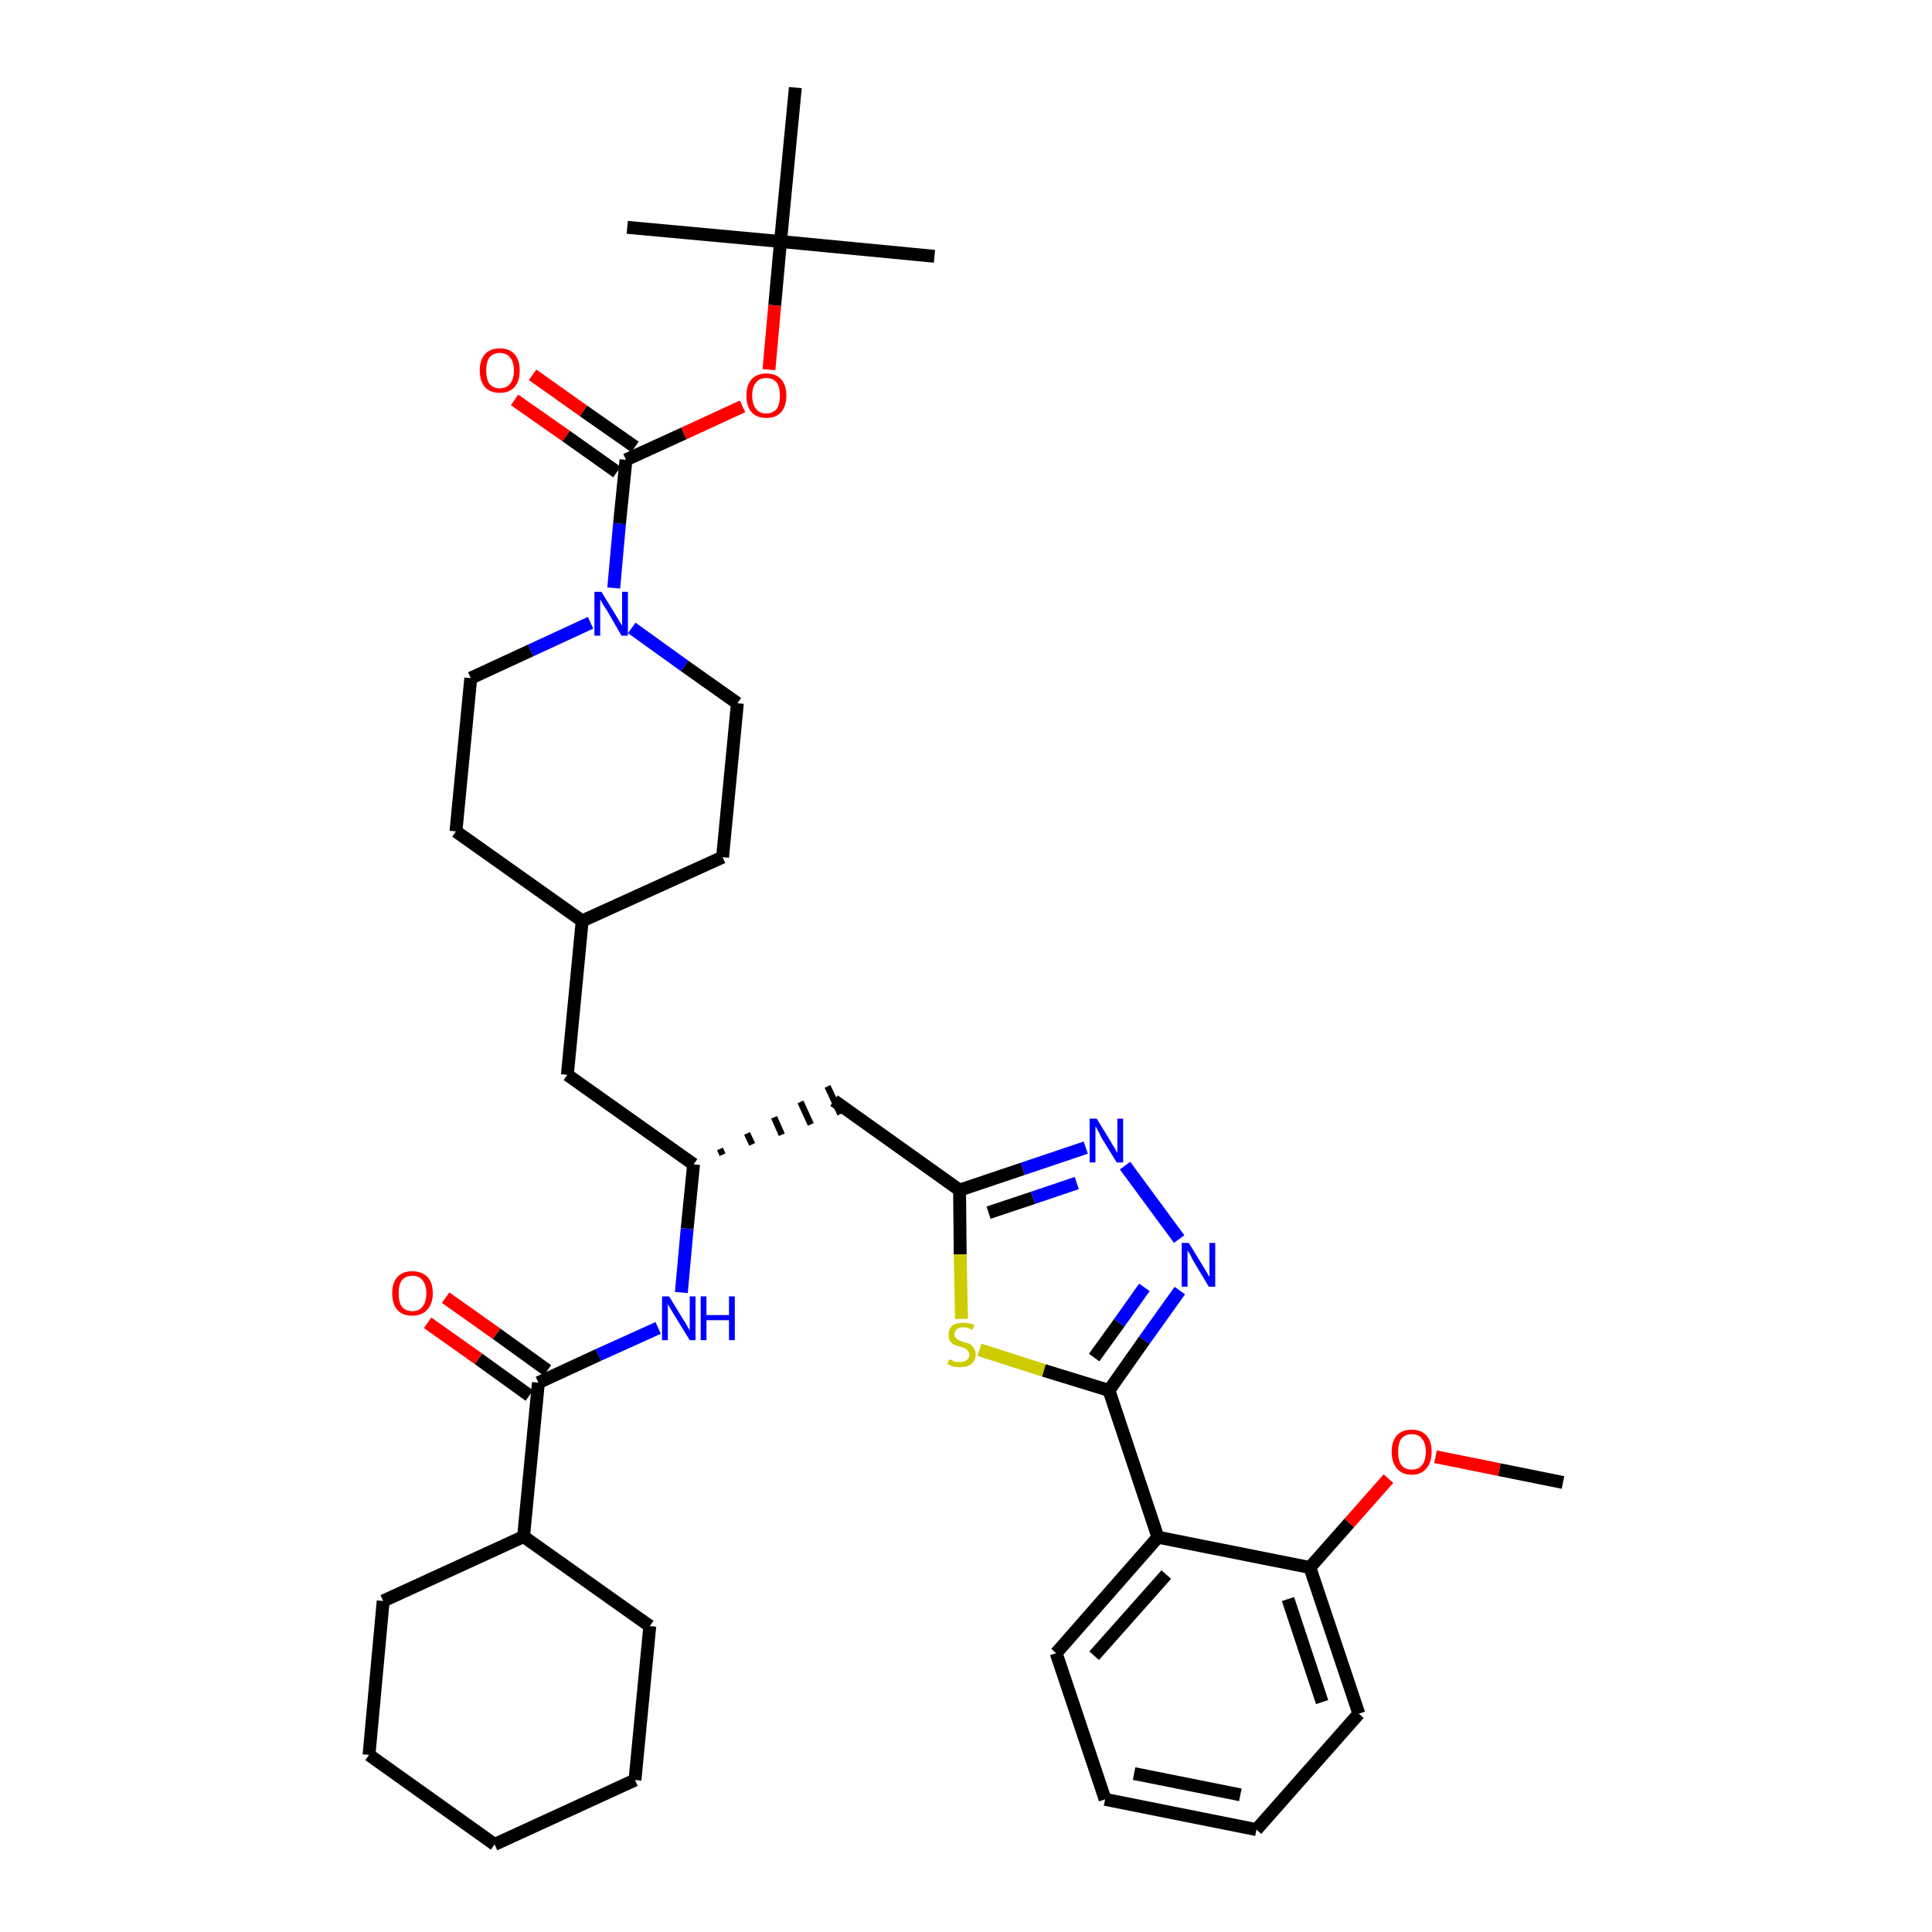 <?xml version='1.0' encoding='iso-8859-1'?>
<svg version='1.1' baseProfile='full'
              xmlns='http://www.w3.org/2000/svg'
                      xmlns:rdkit='http://www.rdkit.org/xml'
                      xmlns:xlink='http://www.w3.org/1999/xlink'
                  xml:space='preserve'
width='300px' height='300px' viewBox='0 0 300 300'>
<!-- END OF HEADER -->
<path class='bond-0 atom-0 atom-1' d='M 242.7,230.2 L 232.8,228.2' style='fill:none;fill-rule:evenodd;stroke:#000000;stroke-width:2.0px;stroke-linecap:butt;stroke-linejoin:miter;stroke-opacity:1' />
<path class='bond-0 atom-0 atom-1' d='M 232.8,228.2 L 222.9,226.2' style='fill:none;fill-rule:evenodd;stroke:#FF0000;stroke-width:2.0px;stroke-linecap:butt;stroke-linejoin:miter;stroke-opacity:1' />
<path class='bond-1 atom-1 atom-2' d='M 215.6,229.6 L 209.5,236.5' style='fill:none;fill-rule:evenodd;stroke:#FF0000;stroke-width:2.0px;stroke-linecap:butt;stroke-linejoin:miter;stroke-opacity:1' />
<path class='bond-1 atom-1 atom-2' d='M 209.5,236.5 L 203.4,243.4' style='fill:none;fill-rule:evenodd;stroke:#000000;stroke-width:2.0px;stroke-linecap:butt;stroke-linejoin:miter;stroke-opacity:1' />
<path class='bond-2 atom-2 atom-3' d='M 203.4,243.4 L 211.0,266.1' style='fill:none;fill-rule:evenodd;stroke:#000000;stroke-width:2.0px;stroke-linecap:butt;stroke-linejoin:miter;stroke-opacity:1' />
<path class='bond-2 atom-2 atom-3' d='M 200.0,248.3 L 205.3,264.3' style='fill:none;fill-rule:evenodd;stroke:#000000;stroke-width:2.0px;stroke-linecap:butt;stroke-linejoin:miter;stroke-opacity:1' />
<path class='bond-37 atom-7 atom-2' d='M 179.8,238.7 L 203.4,243.4' style='fill:none;fill-rule:evenodd;stroke:#000000;stroke-width:2.0px;stroke-linecap:butt;stroke-linejoin:miter;stroke-opacity:1' />
<path class='bond-3 atom-3 atom-4' d='M 211.0,266.1 L 195.1,284.1' style='fill:none;fill-rule:evenodd;stroke:#000000;stroke-width:2.0px;stroke-linecap:butt;stroke-linejoin:miter;stroke-opacity:1' />
<path class='bond-4 atom-4 atom-5' d='M 195.1,284.1 L 171.6,279.4' style='fill:none;fill-rule:evenodd;stroke:#000000;stroke-width:2.0px;stroke-linecap:butt;stroke-linejoin:miter;stroke-opacity:1' />
<path class='bond-4 atom-4 atom-5' d='M 192.6,278.7 L 176.1,275.4' style='fill:none;fill-rule:evenodd;stroke:#000000;stroke-width:2.0px;stroke-linecap:butt;stroke-linejoin:miter;stroke-opacity:1' />
<path class='bond-5 atom-5 atom-6' d='M 171.6,279.4 L 164.0,256.7' style='fill:none;fill-rule:evenodd;stroke:#000000;stroke-width:2.0px;stroke-linecap:butt;stroke-linejoin:miter;stroke-opacity:1' />
<path class='bond-6 atom-6 atom-7' d='M 164.0,256.7 L 179.8,238.7' style='fill:none;fill-rule:evenodd;stroke:#000000;stroke-width:2.0px;stroke-linecap:butt;stroke-linejoin:miter;stroke-opacity:1' />
<path class='bond-6 atom-6 atom-7' d='M 169.9,257.1 L 181.1,244.5' style='fill:none;fill-rule:evenodd;stroke:#000000;stroke-width:2.0px;stroke-linecap:butt;stroke-linejoin:miter;stroke-opacity:1' />
<path class='bond-7 atom-7 atom-8' d='M 179.8,238.7 L 172.2,215.9' style='fill:none;fill-rule:evenodd;stroke:#000000;stroke-width:2.0px;stroke-linecap:butt;stroke-linejoin:miter;stroke-opacity:1' />
<path class='bond-8 atom-8 atom-9' d='M 172.2,215.9 L 177.7,208.1' style='fill:none;fill-rule:evenodd;stroke:#000000;stroke-width:2.0px;stroke-linecap:butt;stroke-linejoin:miter;stroke-opacity:1' />
<path class='bond-8 atom-8 atom-9' d='M 177.7,208.1 L 183.2,200.4' style='fill:none;fill-rule:evenodd;stroke:#0000FF;stroke-width:2.0px;stroke-linecap:butt;stroke-linejoin:miter;stroke-opacity:1' />
<path class='bond-8 atom-8 atom-9' d='M 169.9,210.8 L 173.8,205.4' style='fill:none;fill-rule:evenodd;stroke:#000000;stroke-width:2.0px;stroke-linecap:butt;stroke-linejoin:miter;stroke-opacity:1' />
<path class='bond-8 atom-8 atom-9' d='M 173.8,205.4 L 177.7,199.9' style='fill:none;fill-rule:evenodd;stroke:#0000FF;stroke-width:2.0px;stroke-linecap:butt;stroke-linejoin:miter;stroke-opacity:1' />
<path class='bond-38 atom-37 atom-8' d='M 152.1,209.6 L 162.1,212.8' style='fill:none;fill-rule:evenodd;stroke:#CCCC00;stroke-width:2.0px;stroke-linecap:butt;stroke-linejoin:miter;stroke-opacity:1' />
<path class='bond-38 atom-37 atom-8' d='M 162.1,212.8 L 172.2,215.9' style='fill:none;fill-rule:evenodd;stroke:#000000;stroke-width:2.0px;stroke-linecap:butt;stroke-linejoin:miter;stroke-opacity:1' />
<path class='bond-9 atom-9 atom-10' d='M 183.1,192.4 L 174.7,181.0' style='fill:none;fill-rule:evenodd;stroke:#0000FF;stroke-width:2.0px;stroke-linecap:butt;stroke-linejoin:miter;stroke-opacity:1' />
<path class='bond-10 atom-10 atom-11' d='M 168.6,178.2 L 158.8,181.5' style='fill:none;fill-rule:evenodd;stroke:#0000FF;stroke-width:2.0px;stroke-linecap:butt;stroke-linejoin:miter;stroke-opacity:1' />
<path class='bond-10 atom-10 atom-11' d='M 158.8,181.5 L 149.0,184.8' style='fill:none;fill-rule:evenodd;stroke:#000000;stroke-width:2.0px;stroke-linecap:butt;stroke-linejoin:miter;stroke-opacity:1' />
<path class='bond-10 atom-10 atom-11' d='M 167.2,183.7 L 160.4,186.0' style='fill:none;fill-rule:evenodd;stroke:#0000FF;stroke-width:2.0px;stroke-linecap:butt;stroke-linejoin:miter;stroke-opacity:1' />
<path class='bond-10 atom-10 atom-11' d='M 160.4,186.0 L 153.5,188.3' style='fill:none;fill-rule:evenodd;stroke:#000000;stroke-width:2.0px;stroke-linecap:butt;stroke-linejoin:miter;stroke-opacity:1' />
<path class='bond-11 atom-11 atom-12' d='M 149.0,184.8 L 129.5,170.9' style='fill:none;fill-rule:evenodd;stroke:#000000;stroke-width:2.0px;stroke-linecap:butt;stroke-linejoin:miter;stroke-opacity:1' />
<path class='bond-36 atom-11 atom-37' d='M 149.0,184.8 L 149.1,194.8' style='fill:none;fill-rule:evenodd;stroke:#000000;stroke-width:2.0px;stroke-linecap:butt;stroke-linejoin:miter;stroke-opacity:1' />
<path class='bond-36 atom-11 atom-37' d='M 149.1,194.8 L 149.3,204.8' style='fill:none;fill-rule:evenodd;stroke:#CCCC00;stroke-width:2.0px;stroke-linecap:butt;stroke-linejoin:miter;stroke-opacity:1' />
<path class='bond-12 atom-13 atom-12' d='M 112.2,179.3 L 111.8,178.4' style='fill:none;fill-rule:evenodd;stroke:#000000;stroke-width:1.0px;stroke-linecap:butt;stroke-linejoin:miter;stroke-opacity:1' />
<path class='bond-12 atom-13 atom-12' d='M 116.8,177.7 L 116.0,176.0' style='fill:none;fill-rule:evenodd;stroke:#000000;stroke-width:1.0px;stroke-linecap:butt;stroke-linejoin:miter;stroke-opacity:1' />
<path class='bond-12 atom-13 atom-12' d='M 121.4,176.2 L 120.2,173.5' style='fill:none;fill-rule:evenodd;stroke:#000000;stroke-width:1.0px;stroke-linecap:butt;stroke-linejoin:miter;stroke-opacity:1' />
<path class='bond-12 atom-13 atom-12' d='M 125.9,174.6 L 124.3,171.1' style='fill:none;fill-rule:evenodd;stroke:#000000;stroke-width:1.0px;stroke-linecap:butt;stroke-linejoin:miter;stroke-opacity:1' />
<path class='bond-12 atom-13 atom-12' d='M 130.5,173.0 L 128.5,168.7' style='fill:none;fill-rule:evenodd;stroke:#000000;stroke-width:1.0px;stroke-linecap:butt;stroke-linejoin:miter;stroke-opacity:1' />
<path class='bond-13 atom-13 atom-14' d='M 107.7,180.8 L 88.1,166.9' style='fill:none;fill-rule:evenodd;stroke:#000000;stroke-width:2.0px;stroke-linecap:butt;stroke-linejoin:miter;stroke-opacity:1' />
<path class='bond-27 atom-13 atom-28' d='M 107.7,180.8 L 106.7,190.8' style='fill:none;fill-rule:evenodd;stroke:#000000;stroke-width:2.0px;stroke-linecap:butt;stroke-linejoin:miter;stroke-opacity:1' />
<path class='bond-27 atom-13 atom-28' d='M 106.7,190.8 L 105.8,200.7' style='fill:none;fill-rule:evenodd;stroke:#0000FF;stroke-width:2.0px;stroke-linecap:butt;stroke-linejoin:miter;stroke-opacity:1' />
<path class='bond-14 atom-14 atom-15' d='M 88.1,166.9 L 90.4,143.0' style='fill:none;fill-rule:evenodd;stroke:#000000;stroke-width:2.0px;stroke-linecap:butt;stroke-linejoin:miter;stroke-opacity:1' />
<path class='bond-15 atom-15 atom-16' d='M 90.4,143.0 L 112.2,133.1' style='fill:none;fill-rule:evenodd;stroke:#000000;stroke-width:2.0px;stroke-linecap:butt;stroke-linejoin:miter;stroke-opacity:1' />
<path class='bond-39 atom-27 atom-15' d='M 70.8,129.1 L 90.4,143.0' style='fill:none;fill-rule:evenodd;stroke:#000000;stroke-width:2.0px;stroke-linecap:butt;stroke-linejoin:miter;stroke-opacity:1' />
<path class='bond-16 atom-16 atom-17' d='M 112.2,133.1 L 114.5,109.2' style='fill:none;fill-rule:evenodd;stroke:#000000;stroke-width:2.0px;stroke-linecap:butt;stroke-linejoin:miter;stroke-opacity:1' />
<path class='bond-17 atom-17 atom-18' d='M 114.5,109.2 L 106.3,103.4' style='fill:none;fill-rule:evenodd;stroke:#000000;stroke-width:2.0px;stroke-linecap:butt;stroke-linejoin:miter;stroke-opacity:1' />
<path class='bond-17 atom-17 atom-18' d='M 106.3,103.4 L 98.1,97.5' style='fill:none;fill-rule:evenodd;stroke:#0000FF;stroke-width:2.0px;stroke-linecap:butt;stroke-linejoin:miter;stroke-opacity:1' />
<path class='bond-18 atom-18 atom-19' d='M 95.3,91.3 L 96.2,81.3' style='fill:none;fill-rule:evenodd;stroke:#0000FF;stroke-width:2.0px;stroke-linecap:butt;stroke-linejoin:miter;stroke-opacity:1' />
<path class='bond-18 atom-18 atom-19' d='M 96.2,81.3 L 97.2,71.4' style='fill:none;fill-rule:evenodd;stroke:#000000;stroke-width:2.0px;stroke-linecap:butt;stroke-linejoin:miter;stroke-opacity:1' />
<path class='bond-25 atom-18 atom-26' d='M 91.7,96.7 L 82.4,101.0' style='fill:none;fill-rule:evenodd;stroke:#0000FF;stroke-width:2.0px;stroke-linecap:butt;stroke-linejoin:miter;stroke-opacity:1' />
<path class='bond-25 atom-18 atom-26' d='M 82.4,101.0 L 73.1,105.3' style='fill:none;fill-rule:evenodd;stroke:#000000;stroke-width:2.0px;stroke-linecap:butt;stroke-linejoin:miter;stroke-opacity:1' />
<path class='bond-19 atom-19 atom-20' d='M 98.6,69.4 L 90.6,63.8' style='fill:none;fill-rule:evenodd;stroke:#000000;stroke-width:2.0px;stroke-linecap:butt;stroke-linejoin:miter;stroke-opacity:1' />
<path class='bond-19 atom-19 atom-20' d='M 90.6,63.8 L 82.7,58.2' style='fill:none;fill-rule:evenodd;stroke:#FF0000;stroke-width:2.0px;stroke-linecap:butt;stroke-linejoin:miter;stroke-opacity:1' />
<path class='bond-19 atom-19 atom-20' d='M 95.8,73.3 L 87.9,67.7' style='fill:none;fill-rule:evenodd;stroke:#000000;stroke-width:2.0px;stroke-linecap:butt;stroke-linejoin:miter;stroke-opacity:1' />
<path class='bond-19 atom-19 atom-20' d='M 87.9,67.7 L 79.9,62.1' style='fill:none;fill-rule:evenodd;stroke:#FF0000;stroke-width:2.0px;stroke-linecap:butt;stroke-linejoin:miter;stroke-opacity:1' />
<path class='bond-20 atom-19 atom-21' d='M 97.2,71.4 L 106.2,67.3' style='fill:none;fill-rule:evenodd;stroke:#000000;stroke-width:2.0px;stroke-linecap:butt;stroke-linejoin:miter;stroke-opacity:1' />
<path class='bond-20 atom-19 atom-21' d='M 106.2,67.3 L 115.3,63.1' style='fill:none;fill-rule:evenodd;stroke:#FF0000;stroke-width:2.0px;stroke-linecap:butt;stroke-linejoin:miter;stroke-opacity:1' />
<path class='bond-21 atom-21 atom-22' d='M 119.4,57.4 L 120.3,47.4' style='fill:none;fill-rule:evenodd;stroke:#FF0000;stroke-width:2.0px;stroke-linecap:butt;stroke-linejoin:miter;stroke-opacity:1' />
<path class='bond-21 atom-21 atom-22' d='M 120.3,47.4 L 121.2,37.5' style='fill:none;fill-rule:evenodd;stroke:#000000;stroke-width:2.0px;stroke-linecap:butt;stroke-linejoin:miter;stroke-opacity:1' />
<path class='bond-22 atom-22 atom-23' d='M 121.2,37.5 L 145.1,39.8' style='fill:none;fill-rule:evenodd;stroke:#000000;stroke-width:2.0px;stroke-linecap:butt;stroke-linejoin:miter;stroke-opacity:1' />
<path class='bond-23 atom-22 atom-24' d='M 121.2,37.5 L 97.4,35.3' style='fill:none;fill-rule:evenodd;stroke:#000000;stroke-width:2.0px;stroke-linecap:butt;stroke-linejoin:miter;stroke-opacity:1' />
<path class='bond-24 atom-22 atom-25' d='M 121.2,37.5 L 123.5,13.6' style='fill:none;fill-rule:evenodd;stroke:#000000;stroke-width:2.0px;stroke-linecap:butt;stroke-linejoin:miter;stroke-opacity:1' />
<path class='bond-26 atom-26 atom-27' d='M 73.1,105.3 L 70.8,129.1' style='fill:none;fill-rule:evenodd;stroke:#000000;stroke-width:2.0px;stroke-linecap:butt;stroke-linejoin:miter;stroke-opacity:1' />
<path class='bond-28 atom-28 atom-29' d='M 102.2,206.2 L 92.9,210.4' style='fill:none;fill-rule:evenodd;stroke:#0000FF;stroke-width:2.0px;stroke-linecap:butt;stroke-linejoin:miter;stroke-opacity:1' />
<path class='bond-28 atom-28 atom-29' d='M 92.9,210.4 L 83.6,214.7' style='fill:none;fill-rule:evenodd;stroke:#000000;stroke-width:2.0px;stroke-linecap:butt;stroke-linejoin:miter;stroke-opacity:1' />
<path class='bond-29 atom-29 atom-30' d='M 85.0,212.8 L 77.1,207.1' style='fill:none;fill-rule:evenodd;stroke:#000000;stroke-width:2.0px;stroke-linecap:butt;stroke-linejoin:miter;stroke-opacity:1' />
<path class='bond-29 atom-29 atom-30' d='M 77.1,207.1 L 69.2,201.5' style='fill:none;fill-rule:evenodd;stroke:#FF0000;stroke-width:2.0px;stroke-linecap:butt;stroke-linejoin:miter;stroke-opacity:1' />
<path class='bond-29 atom-29 atom-30' d='M 82.2,216.7 L 74.3,211.0' style='fill:none;fill-rule:evenodd;stroke:#000000;stroke-width:2.0px;stroke-linecap:butt;stroke-linejoin:miter;stroke-opacity:1' />
<path class='bond-29 atom-29 atom-30' d='M 74.3,211.0 L 66.4,205.4' style='fill:none;fill-rule:evenodd;stroke:#FF0000;stroke-width:2.0px;stroke-linecap:butt;stroke-linejoin:miter;stroke-opacity:1' />
<path class='bond-30 atom-29 atom-31' d='M 83.6,214.7 L 81.3,238.6' style='fill:none;fill-rule:evenodd;stroke:#000000;stroke-width:2.0px;stroke-linecap:butt;stroke-linejoin:miter;stroke-opacity:1' />
<path class='bond-31 atom-31 atom-32' d='M 81.3,238.6 L 59.5,248.6' style='fill:none;fill-rule:evenodd;stroke:#000000;stroke-width:2.0px;stroke-linecap:butt;stroke-linejoin:miter;stroke-opacity:1' />
<path class='bond-40 atom-36 atom-31' d='M 100.9,252.5 L 81.3,238.6' style='fill:none;fill-rule:evenodd;stroke:#000000;stroke-width:2.0px;stroke-linecap:butt;stroke-linejoin:miter;stroke-opacity:1' />
<path class='bond-32 atom-32 atom-33' d='M 59.5,248.6 L 57.3,272.5' style='fill:none;fill-rule:evenodd;stroke:#000000;stroke-width:2.0px;stroke-linecap:butt;stroke-linejoin:miter;stroke-opacity:1' />
<path class='bond-33 atom-33 atom-34' d='M 57.3,272.5 L 76.8,286.4' style='fill:none;fill-rule:evenodd;stroke:#000000;stroke-width:2.0px;stroke-linecap:butt;stroke-linejoin:miter;stroke-opacity:1' />
<path class='bond-34 atom-34 atom-35' d='M 76.8,286.4 L 98.6,276.4' style='fill:none;fill-rule:evenodd;stroke:#000000;stroke-width:2.0px;stroke-linecap:butt;stroke-linejoin:miter;stroke-opacity:1' />
<path class='bond-35 atom-35 atom-36' d='M 98.6,276.4 L 100.9,252.5' style='fill:none;fill-rule:evenodd;stroke:#000000;stroke-width:2.0px;stroke-linecap:butt;stroke-linejoin:miter;stroke-opacity:1' />
<path  class='atom-1' d='M 216.1 225.4
Q 216.1 223.8, 216.9 222.9
Q 217.7 222.0, 219.2 222.0
Q 220.7 222.0, 221.5 222.9
Q 222.3 223.8, 222.3 225.4
Q 222.3 227.1, 221.5 228.0
Q 220.7 229.0, 219.2 229.0
Q 217.7 229.0, 216.9 228.0
Q 216.1 227.1, 216.1 225.4
M 219.2 228.2
Q 220.3 228.2, 220.8 227.5
Q 221.4 226.8, 221.4 225.4
Q 221.4 224.1, 220.8 223.4
Q 220.3 222.7, 219.2 222.7
Q 218.2 222.7, 217.6 223.4
Q 217.1 224.1, 217.1 225.4
Q 217.1 226.8, 217.6 227.5
Q 218.2 228.2, 219.2 228.2
' fill='#FF0000'/>
<path  class='atom-9' d='M 184.6 193.0
L 186.8 196.6
Q 187.0 196.9, 187.4 197.6
Q 187.7 198.2, 187.8 198.2
L 187.8 193.0
L 188.7 193.0
L 188.7 199.8
L 187.7 199.8
L 185.3 195.8
Q 185.1 195.4, 184.8 194.8
Q 184.5 194.3, 184.4 194.2
L 184.4 199.8
L 183.5 199.8
L 183.5 193.0
L 184.6 193.0
' fill='#0000FF'/>
<path  class='atom-10' d='M 170.3 173.7
L 172.5 177.3
Q 172.7 177.7, 173.1 178.3
Q 173.4 178.9, 173.5 179.0
L 173.5 173.7
L 174.4 173.7
L 174.4 180.5
L 173.4 180.5
L 171.0 176.6
Q 170.8 176.1, 170.5 175.6
Q 170.2 175.0, 170.1 174.9
L 170.1 180.5
L 169.2 180.5
L 169.2 173.7
L 170.3 173.7
' fill='#0000FF'/>
<path  class='atom-18' d='M 93.4 91.9
L 95.6 95.5
Q 95.8 95.8, 96.2 96.5
Q 96.6 97.1, 96.6 97.2
L 96.6 91.9
L 97.5 91.9
L 97.5 98.7
L 96.5 98.7
L 94.2 94.7
Q 93.9 94.3, 93.6 93.8
Q 93.3 93.2, 93.2 93.1
L 93.2 98.7
L 92.3 98.7
L 92.3 91.9
L 93.4 91.9
' fill='#0000FF'/>
<path  class='atom-20' d='M 74.5 57.5
Q 74.5 55.9, 75.3 55.0
Q 76.1 54.1, 77.6 54.1
Q 79.1 54.1, 79.9 55.0
Q 80.7 55.9, 80.7 57.5
Q 80.7 59.2, 79.9 60.1
Q 79.1 61.0, 77.6 61.0
Q 76.1 61.0, 75.3 60.1
Q 74.5 59.2, 74.5 57.5
M 77.6 60.3
Q 78.6 60.3, 79.2 59.6
Q 79.8 58.9, 79.8 57.5
Q 79.8 56.2, 79.2 55.5
Q 78.6 54.8, 77.6 54.8
Q 76.6 54.8, 76.0 55.5
Q 75.5 56.2, 75.5 57.5
Q 75.5 58.9, 76.0 59.6
Q 76.6 60.3, 77.6 60.3
' fill='#FF0000'/>
<path  class='atom-21' d='M 115.9 61.4
Q 115.9 59.8, 116.7 58.9
Q 117.5 58.0, 119.0 58.0
Q 120.5 58.0, 121.3 58.9
Q 122.1 59.8, 122.1 61.4
Q 122.1 63.1, 121.3 64.0
Q 120.5 64.9, 119.0 64.9
Q 117.5 64.9, 116.7 64.0
Q 115.9 63.1, 115.9 61.4
M 119.0 64.2
Q 120.0 64.2, 120.6 63.5
Q 121.1 62.8, 121.1 61.4
Q 121.1 60.1, 120.6 59.4
Q 120.0 58.7, 119.0 58.7
Q 117.9 58.7, 117.4 59.4
Q 116.8 60.1, 116.8 61.4
Q 116.8 62.8, 117.4 63.5
Q 117.9 64.2, 119.0 64.2
' fill='#FF0000'/>
<path  class='atom-28' d='M 103.9 201.3
L 106.1 204.9
Q 106.4 205.3, 106.7 205.9
Q 107.1 206.6, 107.1 206.6
L 107.1 201.3
L 108.0 201.3
L 108.0 208.1
L 107.1 208.1
L 104.7 204.2
Q 104.4 203.7, 104.1 203.2
Q 103.8 202.7, 103.7 202.5
L 103.7 208.1
L 102.8 208.1
L 102.8 201.3
L 103.9 201.3
' fill='#0000FF'/>
<path  class='atom-28' d='M 108.8 201.3
L 109.7 201.3
L 109.7 204.2
L 113.2 204.2
L 113.2 201.3
L 114.1 201.3
L 114.1 208.1
L 113.2 208.1
L 113.2 205.0
L 109.7 205.0
L 109.7 208.1
L 108.8 208.1
L 108.8 201.3
' fill='#0000FF'/>
<path  class='atom-30' d='M 60.9 200.8
Q 60.9 199.2, 61.7 198.3
Q 62.5 197.4, 64.0 197.4
Q 65.5 197.4, 66.4 198.3
Q 67.2 199.2, 67.2 200.8
Q 67.2 202.5, 66.3 203.4
Q 65.5 204.3, 64.0 204.3
Q 62.5 204.3, 61.7 203.4
Q 60.9 202.5, 60.9 200.8
M 64.0 203.6
Q 65.1 203.6, 65.6 202.9
Q 66.2 202.2, 66.2 200.8
Q 66.2 199.5, 65.6 198.8
Q 65.1 198.1, 64.0 198.1
Q 63.0 198.1, 62.4 198.8
Q 61.9 199.5, 61.9 200.8
Q 61.9 202.2, 62.4 202.9
Q 63.0 203.6, 64.0 203.6
' fill='#FF0000'/>
<path  class='atom-37' d='M 147.4 211.1
Q 147.5 211.1, 147.8 211.2
Q 148.1 211.4, 148.4 211.5
Q 148.8 211.5, 149.1 211.5
Q 149.8 211.5, 150.1 211.2
Q 150.5 210.9, 150.5 210.4
Q 150.5 210.0, 150.3 209.8
Q 150.1 209.5, 149.9 209.4
Q 149.6 209.3, 149.1 209.1
Q 148.5 209.0, 148.1 208.8
Q 147.8 208.6, 147.5 208.2
Q 147.3 207.9, 147.3 207.3
Q 147.3 206.4, 147.8 205.9
Q 148.4 205.4, 149.6 205.4
Q 150.4 205.4, 151.3 205.7
L 151.0 206.5
Q 150.2 206.1, 149.6 206.1
Q 148.9 206.1, 148.6 206.4
Q 148.2 206.7, 148.2 207.2
Q 148.2 207.5, 148.4 207.7
Q 148.6 208.0, 148.9 208.1
Q 149.1 208.2, 149.6 208.4
Q 150.2 208.5, 150.6 208.7
Q 150.9 208.9, 151.2 209.3
Q 151.5 209.7, 151.5 210.4
Q 151.5 211.3, 150.8 211.8
Q 150.2 212.3, 149.2 212.3
Q 148.6 212.3, 148.1 212.2
Q 147.7 212.1, 147.1 211.8
L 147.4 211.1
' fill='#CCCC00'/>
</svg>
